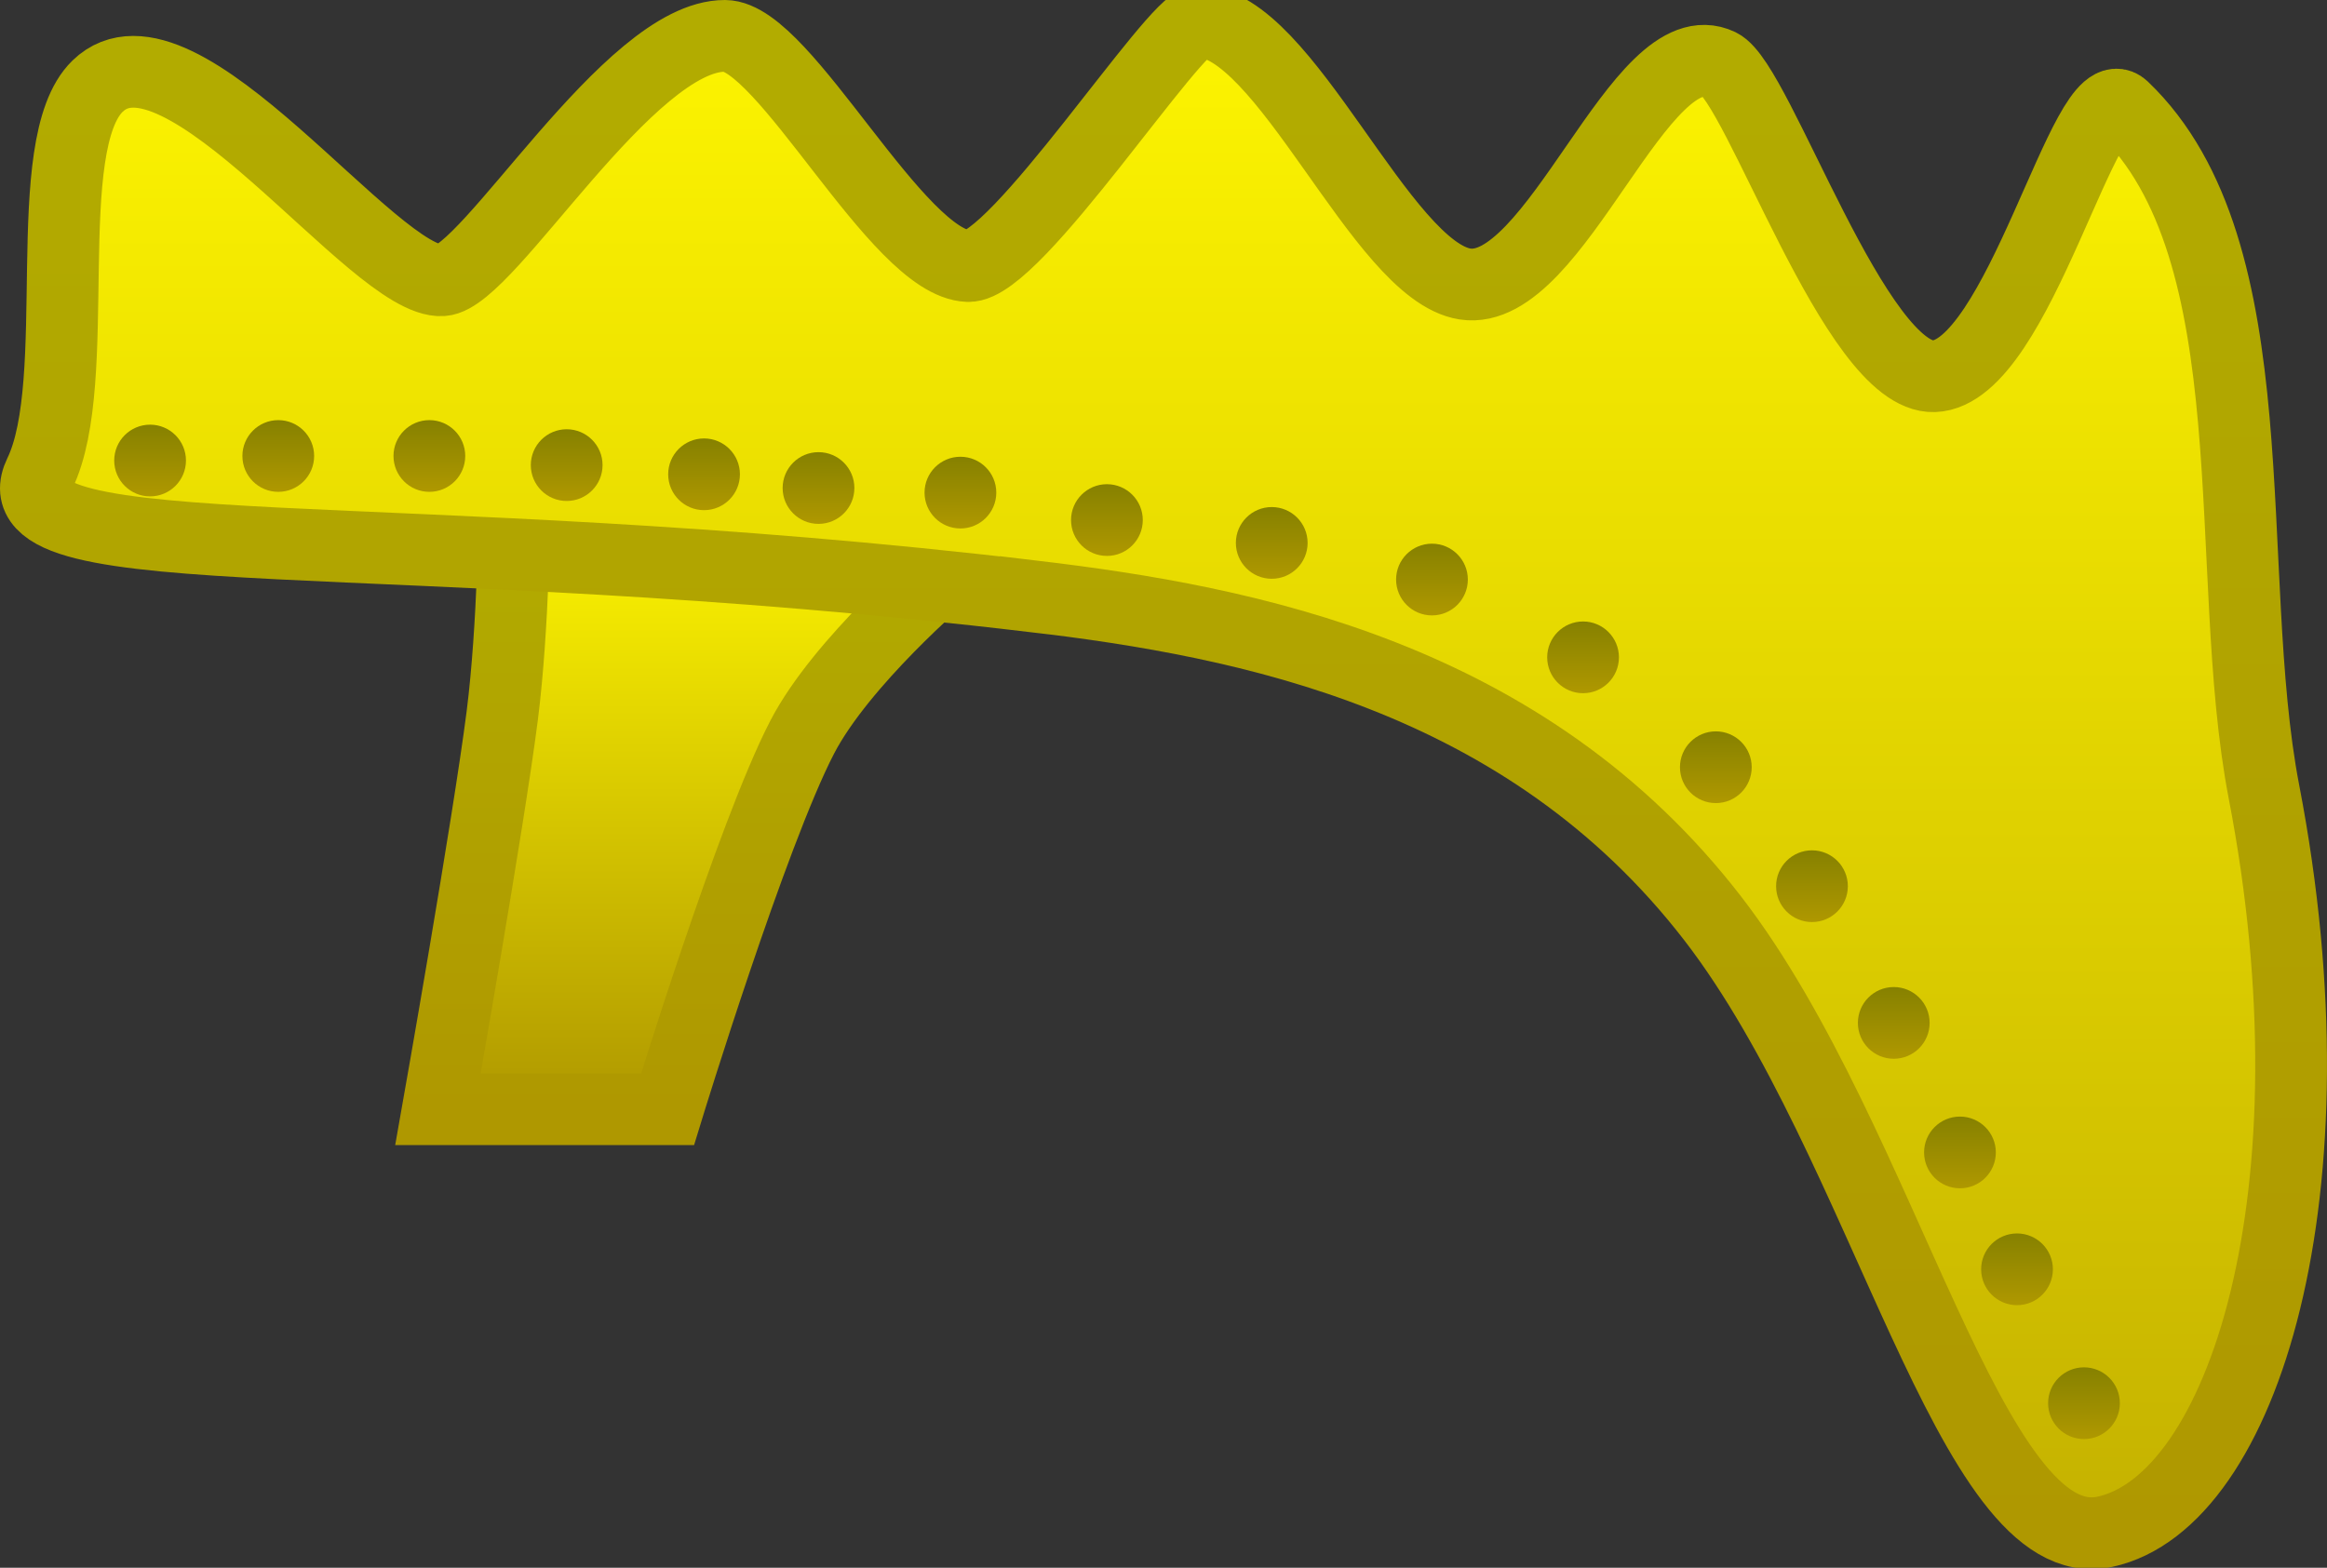 <svg version="1.1" xmlns="http://www.w3.org/2000/svg" xmlns:xlink="http://www.w3.org/1999/xlink" width="48.652" height="32.786" viewBox="0,0,48.652,32.786"><rect x="0" y="0" width="48.652" height="32.786" fill="#333333" stroke="none"/><defs><linearGradient x1="239.8" y1="145.4" x2="239.8" y2="158" gradientUnits="userSpaceOnUse" id="color-1"><stop offset="0" stop-color="#fff700"/><stop offset="1" stop-color="#af9800"/></linearGradient><linearGradient x1="239.8" y1="145.4" x2="239.8" y2="158" gradientUnits="userSpaceOnUse" id="color-2"><stop offset="0" stop-color="#b2ac00"/><stop offset="1" stop-color="#af9800"/></linearGradient><linearGradient x1="247.747" y1="133.956" x2="247.747" y2="179.103" gradientUnits="userSpaceOnUse" id="color-3"><stop offset="0" stop-color="#fff700"/><stop offset="1" stop-color="#af9800"/></linearGradient><linearGradient x1="249.669" y1="135.256" x2="249.669" y2="166.869" gradientUnits="userSpaceOnUse" id="color-4"><stop offset="0" stop-color="#b2ac00"/><stop offset="1" stop-color="#af9800"/></linearGradient><linearGradient x1="267.514" y1="160.598" x2="267.514" y2="162.098" gradientUnits="userSpaceOnUse" id="color-5"><stop offset="0" stop-color="#868100"/><stop offset="1" stop-color="#af9800"/></linearGradient><linearGradient x1="266.321" y1="158.154" x2="266.321" y2="159.654" gradientUnits="userSpaceOnUse" id="color-6"><stop offset="0" stop-color="#868100"/><stop offset="1" stop-color="#af9800"/></linearGradient><linearGradient x1="264.937" y1="155.445" x2="264.937" y2="156.945" gradientUnits="userSpaceOnUse" id="color-7"><stop offset="0" stop-color="#868100"/><stop offset="1" stop-color="#af9800"/></linearGradient><linearGradient x1="242.456" y1="144.259" x2="242.456" y2="145.759" gradientUnits="userSpaceOnUse" id="color-8"><stop offset="0" stop-color="#868100"/><stop offset="1" stop-color="#af9800"/></linearGradient><linearGradient x1="240.063" y1="143.972" x2="240.063" y2="145.472" gradientUnits="userSpaceOnUse" id="color-9"><stop offset="0" stop-color="#868100"/><stop offset="1" stop-color="#af9800"/></linearGradient><linearGradient x1="237.191" y1="143.78" x2="237.191" y2="145.28" gradientUnits="userSpaceOnUse" id="color-10"><stop offset="0" stop-color="#868100"/><stop offset="1" stop-color="#af9800"/></linearGradient><linearGradient x1="234.32" y1="143.589" x2="234.32" y2="145.089" gradientUnits="userSpaceOnUse" id="color-11"><stop offset="0" stop-color="#868100"/><stop offset="1" stop-color="#af9800"/></linearGradient><linearGradient x1="245.423" y1="144.355" x2="245.423" y2="145.855" gradientUnits="userSpaceOnUse" id="color-12"><stop offset="0" stop-color="#868100"/><stop offset="1" stop-color="#af9800"/></linearGradient><linearGradient x1="248.486" y1="144.929" x2="248.486" y2="146.429" gradientUnits="userSpaceOnUse" id="color-13"><stop offset="0" stop-color="#868100"/><stop offset="1" stop-color="#af9800"/></linearGradient><linearGradient x1="251.932" y1="145.407" x2="251.932" y2="146.907" gradientUnits="userSpaceOnUse" id="color-14"><stop offset="0" stop-color="#868100"/><stop offset="1" stop-color="#af9800"/></linearGradient><linearGradient x1="255.282" y1="146.173" x2="255.282" y2="147.673" gradientUnits="userSpaceOnUse" id="color-15"><stop offset="0" stop-color="#868100"/><stop offset="1" stop-color="#af9800"/></linearGradient><linearGradient x1="258.441" y1="147.8" x2="258.441" y2="149.3" gradientUnits="userSpaceOnUse" id="color-16"><stop offset="0" stop-color="#868100"/><stop offset="1" stop-color="#af9800"/></linearGradient><linearGradient x1="261.217" y1="150.098" x2="261.217" y2="151.598" gradientUnits="userSpaceOnUse" id="color-17"><stop offset="0" stop-color="#868100"/><stop offset="1" stop-color="#af9800"/></linearGradient><linearGradient x1="263.227" y1="152.586" x2="263.227" y2="154.086" gradientUnits="userSpaceOnUse" id="color-18"><stop offset="0" stop-color="#868100"/><stop offset="1" stop-color="#af9800"/></linearGradient><linearGradient x1="231.161" y1="143.589" x2="231.161" y2="145.089" gradientUnits="userSpaceOnUse" id="color-19"><stop offset="0" stop-color="#868100"/><stop offset="1" stop-color="#af9800"/></linearGradient><linearGradient x1="228.481" y1="143.684" x2="228.481" y2="145.184" gradientUnits="userSpaceOnUse" id="color-20"><stop offset="0" stop-color="#868100"/><stop offset="1" stop-color="#af9800"/></linearGradient><linearGradient x1="268.914" y1="163.398" x2="268.914" y2="164.898" gradientUnits="userSpaceOnUse" id="color-21"><stop offset="0" stop-color="#868100"/><stop offset="1" stop-color="#af9800"/></linearGradient></defs><g transform="translate(-225.343,-134.803)"><g data-paper-data="{&quot;isPaintingLayer&quot;:true}" fill-rule="nonzero" stroke-linecap="butt" stroke-linejoin="miter" stroke-miterlimit="10" stroke-dasharray="" stroke-dashoffset="0" style="mix-blend-mode: normal"><path d="M234.5,158c0,0 1.058,-5.98 1.344,-8.233c0.239,-1.879 0.256,-4.367 0.256,-4.367l9,1.4c0,0 -2.166,1.838 -2.986,3.421c-1.054,2.035 -2.814,7.779 -2.814,7.779z" data-paper-data="{&quot;index&quot;:null}" fill="url(#color-1)" stroke="url(#color-2)" stroke-width="1.5"/><path d="M246.963,147.277c-13.415,-1.595 -21.791,-0.505 -20.789,-2.57c0.941,-1.938 -0.052,-6.878 1.209,-8.102c1.718,-1.667 5.795,4.152 7.208,4.059c0.968,-0.064 3.901,-5.12 5.91,-5.111c1.246,0.006 3.6,4.761 5.083,4.814c0.994,0.036 4.315,-5.111 4.817,-5.112c1.808,-0.002 3.818,5.213 5.571,5.487c1.9,0.297 3.665,-5.387 5.327,-4.592c0.807,0.387 2.837,6.579 4.479,6.521c1.778,-0.062 3.171,-6.366 3.953,-5.62c3.14,2.997 2.055,9.687 2.946,14.312c1.611,8.359 -0.43,14.85 -3.327,15.474c-2.813,0.606 -4.579,-8.13 -8.191,-12.818c-3.923,-5.091 -9.748,-6.215 -14.196,-6.744z" data-paper-data="{&quot;index&quot;:null}" fill="url(#color-3)" stroke="url(#color-4)" stroke-width="1.5"/><path d="M267.514,162.098c-0.414,0 -0.75,-0.336 -0.75,-0.75c0,-0.414 0.336,-0.75 0.75,-0.75c0.414,0 0.75,0.336 0.75,0.75c0,0.414 -0.336,0.75 -0.75,0.75z" data-paper-data="{&quot;index&quot;:null}" fill="url(#color-5)" stroke="none" stroke-width="0.5"/><path d="M266.321,159.654c-0.414,0 -0.75,-0.336 -0.75,-0.75c0,-0.414 0.336,-0.75 0.75,-0.75c0.414,0 0.75,0.336 0.75,0.75c0,0.414 -0.336,0.75 -0.75,0.75z" data-paper-data="{&quot;index&quot;:null}" fill="url(#color-6)" stroke="none" stroke-width="0.5"/><path d="M264.937,156.945c-0.414,0 -0.75,-0.336 -0.75,-0.75c0,-0.414 0.336,-0.75 0.75,-0.75c0.414,0 0.75,0.336 0.75,0.75c0,0.414 -0.336,0.75 -0.75,0.75z" data-paper-data="{&quot;index&quot;:null}" fill="url(#color-7)" stroke="none" stroke-width="0.5"/><path d="M242.456,145.759c-0.414,0 -0.75,-0.336 -0.75,-0.75c0,-0.414 0.336,-0.75 0.75,-0.75c0.414,0 0.75,0.336 0.75,0.75c0,0.414 -0.336,0.75 -0.75,0.75z" data-paper-data="{&quot;index&quot;:null}" fill="url(#color-8)" stroke="none" stroke-width="0.5"/><path d="M240.063,145.472c-0.414,0 -0.75,-0.336 -0.75,-0.75c0,-0.414 0.336,-0.75 0.75,-0.75c0.414,0 0.75,0.336 0.75,0.75c0,0.414 -0.336,0.75 -0.75,0.75z" data-paper-data="{&quot;index&quot;:null}" fill="url(#color-9)" stroke="none" stroke-width="0.5"/><path d="M237.191,145.28c-0.414,0 -0.75,-0.336 -0.75,-0.75c0,-0.414 0.336,-0.75 0.75,-0.75c0.414,0 0.75,0.336 0.75,0.75c0,0.414 -0.336,0.75 -0.75,0.75z" data-paper-data="{&quot;index&quot;:null}" fill="url(#color-10)" stroke="none" stroke-width="0.5"/><path d="M234.32,145.089c-0.414,0 -0.75,-0.336 -0.75,-0.75c0,-0.414 0.336,-0.75 0.75,-0.75c0.414,0 0.75,0.336 0.75,0.75c0,0.414 -0.336,0.75 -0.75,0.75z" data-paper-data="{&quot;index&quot;:null}" fill="url(#color-11)" stroke="none" stroke-width="0.5"/><path d="M245.423,145.855c-0.414,0 -0.75,-0.336 -0.75,-0.75c0,-0.414 0.336,-0.75 0.75,-0.75c0.414,0 0.75,0.336 0.75,0.75c0,0.414 -0.336,0.75 -0.75,0.75z" data-paper-data="{&quot;index&quot;:null}" fill="url(#color-12)" stroke="none" stroke-width="0.5"/><path d="M248.486,146.429c-0.414,0 -0.75,-0.336 -0.75,-0.75c0,-0.414 0.336,-0.75 0.75,-0.75c0.414,0 0.75,0.336 0.75,0.75c0,0.414 -0.336,0.75 -0.75,0.75z" data-paper-data="{&quot;index&quot;:null}" fill="url(#color-13)" stroke="none" stroke-width="0.5"/><path d="M251.932,146.907c-0.414,0 -0.75,-0.336 -0.75,-0.75c0,-0.414 0.336,-0.75 0.75,-0.75c0.414,0 0.75,0.336 0.75,0.75c0,0.414 -0.336,0.75 -0.75,0.75z" data-paper-data="{&quot;index&quot;:null}" fill="url(#color-14)" stroke="none" stroke-width="0.5"/><path d="M255.282,147.673c-0.414,0 -0.75,-0.336 -0.75,-0.75c0,-0.414 0.336,-0.75 0.75,-0.75c0.414,0 0.75,0.336 0.75,0.75c0,0.414 -0.336,0.75 -0.75,0.75z" data-paper-data="{&quot;index&quot;:null}" fill="url(#color-15)" stroke="none" stroke-width="0.5"/><path d="M258.441,149.3c-0.414,0 -0.75,-0.336 -0.75,-0.75c0,-0.414 0.336,-0.75 0.75,-0.75c0.414,0 0.75,0.336 0.75,0.75c0,0.414 -0.336,0.75 -0.75,0.75z" data-paper-data="{&quot;index&quot;:null}" fill="url(#color-16)" stroke="none" stroke-width="0.5"/><path d="M261.217,151.598c-0.414,0 -0.75,-0.336 -0.75,-0.75c0,-0.414 0.336,-0.75 0.75,-0.75c0.414,0 0.75,0.336 0.75,0.75c0,0.414 -0.336,0.75 -0.75,0.75z" data-paper-data="{&quot;index&quot;:null}" fill="url(#color-17)" stroke="none" stroke-width="0.5"/><path d="M263.227,154.086c-0.414,0 -0.75,-0.336 -0.75,-0.75c0,-0.414 0.336,-0.75 0.75,-0.75c0.414,0 0.75,0.336 0.75,0.75c0,0.414 -0.336,0.75 -0.75,0.75z" data-paper-data="{&quot;index&quot;:null}" fill="url(#color-18)" stroke="none" stroke-width="0.5"/><path d="M231.161,145.089c-0.414,0 -0.75,-0.336 -0.75,-0.75c0,-0.414 0.336,-0.75 0.75,-0.75c0.414,0 0.75,0.336 0.75,0.75c0,0.414 -0.336,0.75 -0.75,0.75z" data-paper-data="{&quot;index&quot;:null}" fill="url(#color-19)" stroke="none" stroke-width="0.5"/><path d="M228.481,145.184c-0.414,0 -0.75,-0.336 -0.75,-0.75c0,-0.414 0.336,-0.75 0.75,-0.75c0.414,0 0.75,0.336 0.75,0.75c0,0.414 -0.336,0.75 -0.75,0.75z" data-paper-data="{&quot;index&quot;:null}" fill="url(#color-20)" stroke="none" stroke-width="0.5"/><path d="M268.914,164.898c-0.414,0 -0.75,-0.336 -0.75,-0.75c0,-0.414 0.336,-0.75 0.75,-0.75c0.414,0 0.75,0.336 0.75,0.75c0,0.414 -0.336,0.75 -0.75,0.75z" data-paper-data="{&quot;index&quot;:null}" fill="url(#color-21)" stroke="none" stroke-width="0.5"/></g></g></svg>
